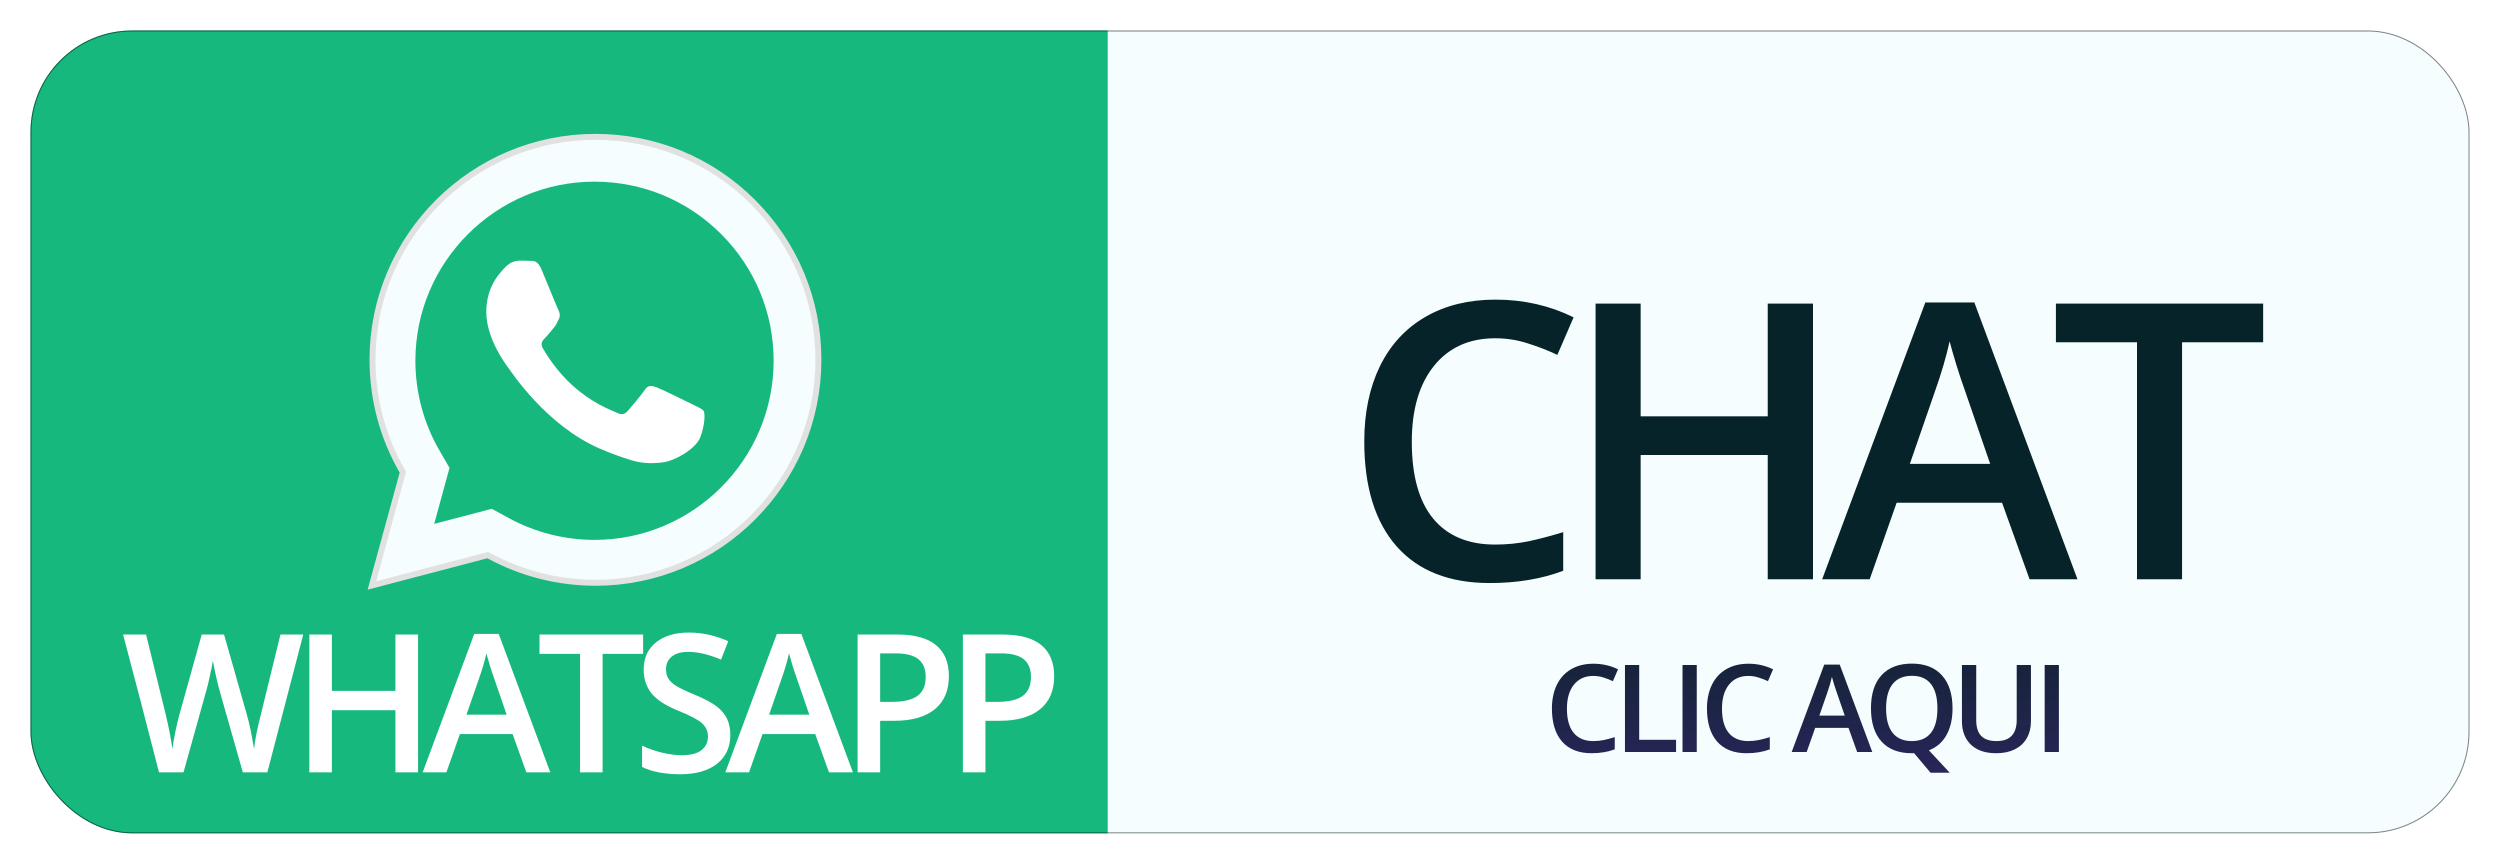 <svg width="246" height="85" viewBox="0 0 246 85" fill="none" xmlns="http://www.w3.org/2000/svg">
<g filter="url(#filter0_d)">
<g clip-path="url(#clip0)">
<rect x="3" y="1" width="240" height="79" rx="10" fill="#F5FDFE"/>
<rect width="106" height="79" transform="translate(3 1)" fill="#17B87D"/>
<g filter="url(#filter1_d)">
<path d="M39.644 40.466L39.583 40.359C37.666 37.041 36.653 33.249 36.655 29.397C36.66 17.306 46.502 7.469 58.592 7.469C64.457 7.471 69.969 9.755 74.11 13.899C78.251 18.044 80.531 23.554 80.531 29.415C80.525 41.507 70.685 51.345 58.594 51.345C54.924 51.343 51.298 50.42 48.101 48.676L47.998 48.62L36.593 51.611L39.644 40.466Z" fill="#F5FDFE"/>
<path d="M58.592 7.762C64.379 7.764 69.817 10.017 73.902 14.107C77.987 18.196 80.238 23.632 80.238 29.415C80.232 41.345 70.523 51.051 58.585 51.051C54.973 51.049 51.396 50.139 48.242 48.418L48.037 48.306L47.811 48.366L37.011 51.197L39.895 40.662L39.96 40.425L39.837 40.212C37.945 36.938 36.946 33.197 36.948 29.396C36.954 17.468 46.663 7.762 58.592 7.762ZM58.592 7.175C46.34 7.175 36.367 17.144 36.361 29.396C36.359 33.313 37.382 37.137 39.328 40.507L36.175 52.024L47.96 48.934C51.207 50.705 54.864 51.637 58.585 51.639H58.594C70.846 51.639 80.82 41.669 80.825 29.415C80.825 23.477 78.514 17.893 74.317 13.691C70.121 9.491 64.54 7.177 58.592 7.175Z" fill="#E1E1E1"/>
<path d="M58.494 47.125C55.551 47.123 52.64 46.383 50.074 44.983L48.39 44.064L46.534 44.551L42.726 45.549L43.7 41.988L44.233 40.042L43.224 38.295C41.686 35.632 40.873 32.587 40.875 29.492C40.879 19.779 48.785 11.876 58.498 11.875C63.211 11.877 67.639 13.711 70.966 17.041C74.293 20.371 76.125 24.799 76.125 29.506C76.12 39.221 68.214 47.125 58.494 47.125Z" fill="#17B87D"/>
<path d="M68.23 33.834C67.701 33.57 65.103 32.291 64.621 32.116C64.136 31.939 63.784 31.852 63.432 32.38C63.08 32.908 62.068 34.097 61.761 34.449C61.453 34.801 61.145 34.845 60.616 34.582C60.087 34.318 58.385 33.76 56.368 31.961C54.797 30.561 53.738 28.831 53.43 28.302C53.123 27.773 53.397 27.488 53.662 27.225C53.899 26.988 54.191 26.607 54.454 26.299C54.718 25.992 54.806 25.771 54.983 25.418C55.16 25.066 55.072 24.757 54.939 24.493C54.806 24.229 53.751 21.629 53.31 20.573C52.882 19.543 52.445 19.682 52.121 19.667C51.814 19.651 51.462 19.649 51.11 19.649C50.758 19.649 50.184 19.782 49.702 20.31C49.219 20.839 47.853 22.116 47.853 24.715C47.853 27.315 49.746 29.826 50.009 30.178C50.273 30.53 53.733 35.864 59.033 38.151C60.293 38.694 61.278 39.019 62.044 39.264C63.309 39.666 64.461 39.609 65.372 39.472C66.387 39.32 68.498 38.195 68.936 36.962C69.377 35.729 69.377 34.671 69.244 34.452C69.11 34.23 68.758 34.097 68.23 33.834Z" fill="white"/>
</g>
<g filter="url(#filter2_d)">
<path d="M26.306 73H23.894L21.593 64.91C21.494 64.558 21.37 64.05 21.222 63.389C21.073 62.721 20.984 62.257 20.953 61.997C20.891 62.393 20.789 62.906 20.646 63.537C20.51 64.168 20.396 64.638 20.303 64.947L18.058 73H15.646L13.893 66.209L12.111 59.437H14.375L16.314 67.341C16.617 68.609 16.834 69.728 16.963 70.699C17.031 70.174 17.134 69.586 17.27 68.936C17.406 68.287 17.529 67.761 17.641 67.359L19.849 59.437H22.047L24.311 67.397C24.527 68.132 24.756 69.233 24.998 70.699C25.09 69.815 25.313 68.689 25.666 67.322L27.595 59.437H29.84L26.306 73ZM41.137 73H38.91V66.886H32.657V73H30.44V59.437H32.657V64.984H38.91V59.437H41.137V73ZM51.793 73L50.439 69.233H45.253L43.926 73H41.588L46.663 59.381H49.075L54.15 73H51.793ZM49.854 67.322L48.583 63.63C48.49 63.383 48.361 62.993 48.194 62.461C48.033 61.929 47.921 61.539 47.859 61.292C47.693 62.053 47.448 62.885 47.127 63.788L45.902 67.322H49.854ZM59.295 73H57.078V61.338H53.089V59.437H63.284V61.338H59.295V73ZM71.863 69.317C71.863 70.523 71.427 71.469 70.555 72.156C69.682 72.842 68.48 73.186 66.946 73.186C65.412 73.186 64.156 72.947 63.179 72.471V70.374C63.797 70.665 64.453 70.894 65.146 71.061C65.845 71.228 66.494 71.311 67.094 71.311C67.972 71.311 68.619 71.144 69.033 70.811C69.454 70.477 69.664 70.028 69.664 69.465C69.664 68.958 69.472 68.528 69.089 68.176C68.705 67.823 67.914 67.406 66.714 66.923C65.477 66.422 64.605 65.85 64.097 65.207C63.59 64.564 63.337 63.791 63.337 62.888C63.337 61.756 63.739 60.865 64.543 60.216C65.347 59.566 66.426 59.242 67.781 59.242C69.079 59.242 70.372 59.526 71.659 60.095L70.953 61.904C69.747 61.397 68.671 61.144 67.725 61.144C67.007 61.144 66.463 61.301 66.092 61.617C65.721 61.926 65.535 62.337 65.535 62.851C65.535 63.203 65.61 63.506 65.758 63.76C65.907 64.007 66.151 64.242 66.491 64.465C66.831 64.688 67.444 64.981 68.328 65.346C69.324 65.761 70.053 66.147 70.517 66.506C70.981 66.865 71.321 67.27 71.538 67.721C71.754 68.173 71.863 68.705 71.863 69.317ZM81.573 73L80.218 69.233H75.032L73.706 73H71.368L76.442 59.381H78.854L83.929 73H81.573ZM79.634 67.322L78.363 63.63C78.27 63.383 78.14 62.993 77.973 62.461C77.812 61.929 77.701 61.539 77.639 61.292C77.472 62.053 77.228 62.885 76.906 63.788L75.681 67.322H79.634ZM93.37 63.537C93.37 64.954 92.906 66.039 91.978 66.793C91.051 67.548 89.73 67.925 88.017 67.925H86.607V73H84.39V59.437H88.295C89.99 59.437 91.258 59.783 92.099 60.476C92.946 61.168 93.37 62.189 93.37 63.537ZM86.607 66.061H87.785C88.923 66.061 89.758 65.863 90.29 65.467C90.822 65.071 91.088 64.453 91.088 63.611C91.088 62.832 90.85 62.251 90.374 61.867C89.897 61.484 89.155 61.292 88.147 61.292H86.607V66.061ZM103.73 63.537C103.73 64.954 103.266 66.039 102.338 66.793C101.41 67.548 100.09 67.925 98.376 67.925H96.966V73H94.749V59.437H98.655C100.35 59.437 101.617 59.783 102.459 60.476C103.306 61.168 103.73 62.189 103.73 63.537ZM96.966 66.061H98.145C99.283 66.061 100.118 65.863 100.649 65.467C101.181 65.071 101.447 64.453 101.447 63.611C101.447 62.832 101.209 62.251 100.733 61.867C100.257 61.484 99.514 61.292 98.506 61.292H96.966V66.061Z" fill="white"/>
</g>
<g filter="url(#filter3_d)">
<path d="M147.122 27.287C144.574 27.287 142.57 28.19 141.11 29.996C139.651 31.802 138.921 34.295 138.921 37.474C138.921 40.801 139.62 43.318 141.018 45.025C142.428 46.732 144.463 47.586 147.122 47.586C148.272 47.586 149.386 47.475 150.462 47.252C151.538 47.017 152.658 46.72 153.82 46.361V50.165C151.693 50.969 149.281 51.371 146.584 51.371C142.613 51.371 139.564 50.171 137.437 47.772C135.309 45.359 134.245 41.914 134.245 37.437C134.245 34.616 134.758 32.148 135.785 30.033C136.824 27.918 138.321 26.297 140.275 25.172C142.23 24.046 144.524 23.483 147.159 23.483C149.93 23.483 152.491 24.065 154.841 25.227L153.245 28.92C152.33 28.487 151.359 28.11 150.332 27.788C149.318 27.454 148.248 27.287 147.122 27.287ZM178.399 51H173.945V38.773H161.44V51H157.005V23.873H161.44V34.969H173.945V23.873H178.399V51ZM199.711 51L197.002 43.467H186.63L183.977 51H179.301L189.451 23.762H194.275L204.424 51H199.711ZM195.833 39.645L193.291 32.26C193.106 31.765 192.846 30.986 192.512 29.922C192.19 28.858 191.968 28.079 191.844 27.584C191.51 29.105 191.021 30.769 190.378 32.575L187.929 39.645H195.833ZM214.715 51H210.281V27.677H202.302V23.873H222.694V27.677H214.715V51Z" fill="#052328"/>
</g>
<g filter="url(#filter4_d)">
<path d="M156.775 60.512C155.971 60.512 155.338 60.797 154.877 61.367C154.416 61.938 154.186 62.725 154.186 63.728C154.186 64.779 154.406 65.574 154.848 66.113C155.293 66.652 155.936 66.922 156.775 66.922C157.139 66.922 157.49 66.887 157.83 66.816C158.17 66.742 158.523 66.648 158.891 66.535V67.736C158.219 67.99 157.457 68.117 156.605 68.117C155.352 68.117 154.389 67.738 153.717 66.981C153.045 66.219 152.709 65.131 152.709 63.717C152.709 62.826 152.871 62.047 153.195 61.379C153.523 60.711 153.996 60.199 154.613 59.844C155.23 59.488 155.955 59.31 156.787 59.31C157.662 59.31 158.471 59.494 159.213 59.861L158.709 61.027C158.42 60.891 158.113 60.772 157.789 60.67C157.469 60.565 157.131 60.512 156.775 60.512ZM159.896 68V59.434H161.297V66.799H164.924V68H159.896ZM165.56 68V59.434H166.961V68H165.56ZM172.033 60.512C171.228 60.512 170.595 60.797 170.134 61.367C169.673 61.938 169.443 62.725 169.443 63.728C169.443 64.779 169.664 65.574 170.105 66.113C170.55 66.652 171.193 66.922 172.033 66.922C172.396 66.922 172.748 66.887 173.087 66.816C173.427 66.742 173.781 66.648 174.148 66.535V67.736C173.476 67.99 172.714 68.117 171.863 68.117C170.609 68.117 169.646 67.738 168.974 66.981C168.302 66.219 167.966 65.131 167.966 63.717C167.966 62.826 168.128 62.047 168.453 61.379C168.781 60.711 169.253 60.199 169.871 59.844C170.488 59.488 171.212 59.31 172.044 59.31C172.919 59.31 173.728 59.494 174.47 59.861L173.966 61.027C173.677 60.891 173.371 60.772 173.046 60.67C172.726 60.565 172.388 60.512 172.033 60.512ZM182.745 68L181.89 65.621H178.614L177.777 68H176.3L179.505 59.398H181.029L184.234 68H182.745ZM181.521 64.414L180.718 62.082C180.659 61.926 180.577 61.68 180.472 61.344C180.37 61.008 180.3 60.762 180.261 60.605C180.155 61.086 180.001 61.611 179.798 62.182L179.025 64.414H181.521ZM192.13 63.705C192.13 64.744 191.931 65.619 191.532 66.33C191.138 67.041 190.562 67.541 189.804 67.83L191.855 70.039H189.968L188.351 68.117H188.122C186.829 68.117 185.835 67.734 185.14 66.969C184.448 66.199 184.103 65.107 184.103 63.693C184.103 62.279 184.45 61.193 185.146 60.435C185.845 59.678 186.841 59.299 188.134 59.299C189.407 59.299 190.392 59.684 191.087 60.453C191.782 61.223 192.13 62.307 192.13 63.705ZM185.591 63.705C185.591 64.76 185.804 65.561 186.23 66.107C186.655 66.65 187.286 66.922 188.122 66.922C188.954 66.922 189.581 66.652 190.003 66.113C190.429 65.574 190.642 64.772 190.642 63.705C190.642 62.654 190.431 61.857 190.009 61.315C189.591 60.772 188.966 60.5 188.134 60.5C187.294 60.5 186.659 60.772 186.23 61.315C185.804 61.857 185.591 62.654 185.591 63.705ZM199.845 59.434V64.977C199.845 65.609 199.708 66.164 199.434 66.641C199.165 67.113 198.772 67.478 198.257 67.736C197.745 67.99 197.132 68.117 196.417 68.117C195.354 68.117 194.528 67.836 193.938 67.273C193.349 66.711 193.054 65.938 193.054 64.953V59.434H194.46V64.853C194.46 65.561 194.624 66.082 194.952 66.418C195.28 66.754 195.784 66.922 196.464 66.922C197.784 66.922 198.444 66.228 198.444 64.842V59.434H199.845ZM201.196 68V59.434H202.596V68H201.196Z" fill="url(#paint0_linear)"/>
</g>
</g>
<rect x="3.05" y="1.05" width="239.9" height="78.9" rx="9.95" stroke="#020C0D" stroke-opacity="0.5" stroke-width="0.1"/>
</g>
<defs>
<filter id="filter0_d" x="0" y="0" width="246" height="85" filterUnits="userSpaceOnUse" color-interpolation-filters="sRGB">
<feFlood flood-opacity="0" result="BackgroundImageFix"/>
<feColorMatrix in="SourceAlpha" type="matrix" values="0 0 0 0 0 0 0 0 0 0 0 0 0 0 0 0 0 0 127 0"/>
<feMorphology radius="1" operator="dilate" in="SourceAlpha" result="effect1_dropShadow"/>
<feOffset dy="2"/>
<feGaussianBlur stdDeviation="1"/>
<feColorMatrix type="matrix" values="0 0 0 0 0 0 0 0 0 0 0 0 0 0 0 0 0 0 0.25 0"/>
<feBlend mode="normal" in2="BackgroundImageFix" result="effect1_dropShadow"/>
<feBlend mode="normal" in="SourceGraphic" in2="effect1_dropShadow" result="shape"/>
</filter>
<filter id="filter1_d" x="31" y="6" width="55" height="55" filterUnits="userSpaceOnUse" color-interpolation-filters="sRGB">
<feFlood flood-opacity="0" result="BackgroundImageFix"/>
<feColorMatrix in="SourceAlpha" type="matrix" values="0 0 0 0 0 0 0 0 0 0 0 0 0 0 0 0 0 0 127 0"/>
<feOffset dy="4"/>
<feGaussianBlur stdDeviation="2"/>
<feColorMatrix type="matrix" values="0 0 0 0 0 0 0 0 0 0 0 0 0 0 0 0 0 0 0.25 0"/>
<feBlend mode="normal" in2="BackgroundImageFix" result="effect1_dropShadow"/>
<feBlend mode="normal" in="SourceGraphic" in2="effect1_dropShadow" result="shape"/>
</filter>
<filter id="filter2_d" x="10.111" y="58.242" width="95.618" height="17.944" filterUnits="userSpaceOnUse" color-interpolation-filters="sRGB">
<feFlood flood-opacity="0" result="BackgroundImageFix"/>
<feColorMatrix in="SourceAlpha" type="matrix" values="0 0 0 0 0 0 0 0 0 0 0 0 0 0 0 0 0 0 127 0"/>
<feOffset dy="1"/>
<feGaussianBlur stdDeviation="1"/>
<feColorMatrix type="matrix" values="0 0 0 0 0 0 0 0 0 0 0 0 0 0 0 0 0 0 0.25 0"/>
<feBlend mode="normal" in2="BackgroundImageFix" result="effect1_dropShadow"/>
<feBlend mode="normal" in="SourceGraphic" in2="effect1_dropShadow" result="shape"/>
</filter>
<filter id="filter3_d" x="130.245" y="23.483" width="96.449" height="35.888" filterUnits="userSpaceOnUse" color-interpolation-filters="sRGB">
<feFlood flood-opacity="0" result="BackgroundImageFix"/>
<feColorMatrix in="SourceAlpha" type="matrix" values="0 0 0 0 0 0 0 0 0 0 0 0 0 0 0 0 0 0 127 0"/>
<feOffset dy="4"/>
<feGaussianBlur stdDeviation="2"/>
<feColorMatrix type="matrix" values="0 0 0 0 0 0 0 0 0 0 0 0 0 0 0 0 0 0 0.25 0"/>
<feBlend mode="normal" in2="BackgroundImageFix" result="effect1_dropShadow"/>
<feBlend mode="normal" in="SourceGraphic" in2="effect1_dropShadow" result="shape"/>
</filter>
<filter id="filter4_d" x="148.709" y="59.299" width="57.887" height="18.74" filterUnits="userSpaceOnUse" color-interpolation-filters="sRGB">
<feFlood flood-opacity="0" result="BackgroundImageFix"/>
<feColorMatrix in="SourceAlpha" type="matrix" values="0 0 0 0 0 0 0 0 0 0 0 0 0 0 0 0 0 0 127 0"/>
<feOffset dy="4"/>
<feGaussianBlur stdDeviation="2"/>
<feColorMatrix type="matrix" values="0 0 0 0 0 0 0 0 0 0 0 0 0 0 0 0 0 0 0.25 0"/>
<feBlend mode="normal" in2="BackgroundImageFix" result="effect1_dropShadow"/>
<feBlend mode="normal" in="SourceGraphic" in2="effect1_dropShadow" result="shape"/>
</filter>
<linearGradient id="paint0_linear" x1="178" y1="55" x2="178" y2="71" gradientUnits="userSpaceOnUse">
<stop stop-color="#041824" stop-opacity="0.95"/>
<stop offset="1" stop-color="#05003D" stop-opacity="0.85"/>
</linearGradient>
<clipPath id="clip0">
<rect x="3" y="1" width="240" height="79" rx="10" fill="white"/>
</clipPath>
</defs>
</svg>
